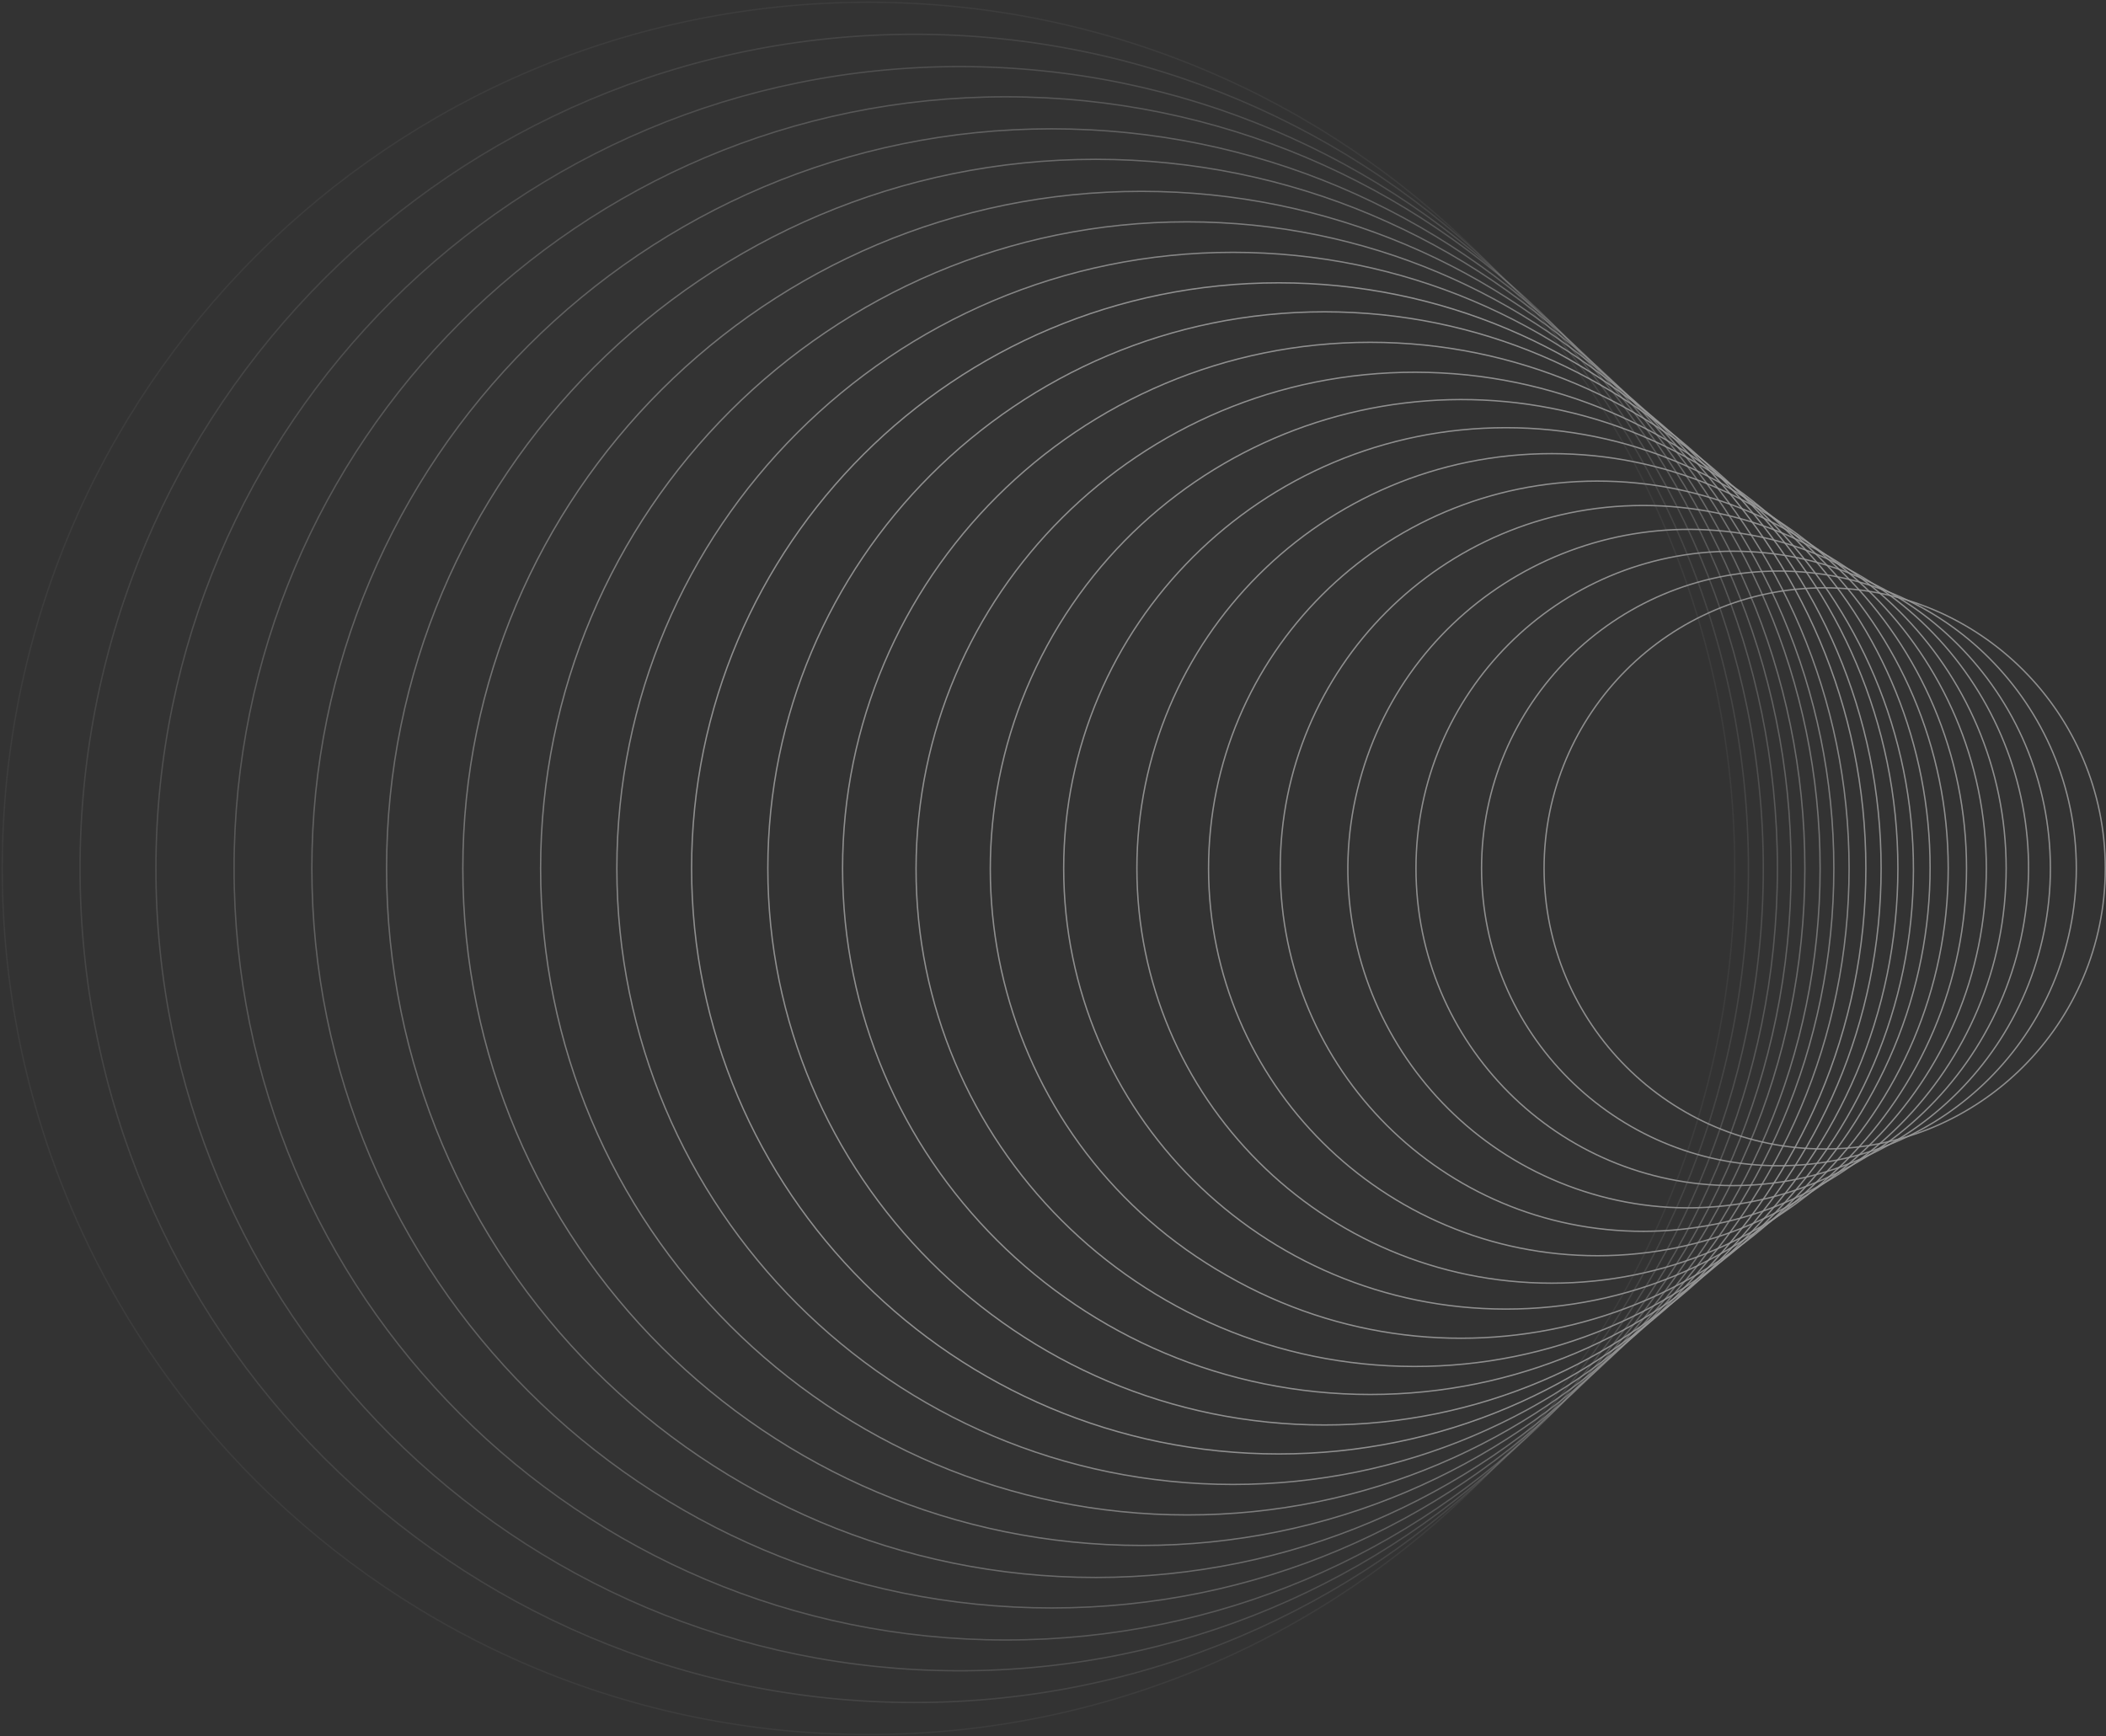 <svg width="929" height="766" viewBox="0 0 929 766" fill="none" xmlns="http://www.w3.org/2000/svg">
<rect x="0" y="0" width="929" height="766" fill="#333333" stroke="none"/>
<g opacity="0.5">
<path opacity="0.9" d="M681.126 383.108C681.126 451.47 736.545 506.89 804.908 506.89C873.27 506.89 928.689 451.47 928.689 383.108C928.689 314.745 873.27 259.326 804.908 259.326C736.545 259.326 681.126 314.745 681.126 383.108Z" stroke="white" stroke-width="0.6" stroke-miterlimit="10"/>
<path opacity="0.9" d="M653.544 383.109C653.544 455.558 712.276 514.29 784.726 514.29C857.175 514.29 915.907 455.558 915.907 383.109C915.907 310.659 857.175 251.927 784.726 251.927C712.276 251.927 653.544 310.659 653.544 383.109Z" stroke="white" stroke-width="0.6" stroke-miterlimit="10"/>
<path opacity="0.9" d="M624.617 383.108C624.617 460.388 687.265 523.036 764.544 523.036C841.824 523.036 904.471 460.388 904.471 383.108C904.471 305.829 841.824 243.181 764.544 243.181C687.265 243.181 624.617 305.829 624.617 383.108Z" stroke="white" stroke-width="0.6" stroke-miterlimit="10"/>
<path opacity="0.9" d="M706.017 527.745C625.962 506.217 578.199 424.145 599.726 344.763C621.253 264.709 703.326 217.618 783.38 238.472C863.435 260 911.198 342.072 889.671 421.454C868.144 500.836 786.071 549.272 706.017 527.745Z" stroke="white" stroke-width="0.6" stroke-miterlimit="10"/>
<path opacity="0.9" d="M564.742 383.309C564.852 471.734 636.623 543.329 725.049 543.22C813.475 543.11 885.069 471.339 884.96 382.913C884.851 294.487 813.079 222.893 724.653 223.002C636.228 223.111 564.633 294.883 564.742 383.309Z" stroke="white" stroke-width="0.6" stroke-miterlimit="10"/>
<path opacity="0.9" d="M533.123 383.331C533.245 477.701 610.147 554.105 704.888 553.983C799.63 553.861 876.335 477.26 876.214 382.89C876.092 288.519 799.191 212.116 704.449 212.238C609.707 212.36 533.002 288.961 533.123 383.331Z" stroke="white" stroke-width="0.6" stroke-miterlimit="10"/>
<path opacity="0.9" d="M501.508 383.109C501.508 484.167 583.432 566.091 684.489 566.091C785.547 566.091 867.471 484.167 867.471 383.109C867.471 282.051 785.547 200.128 684.489 200.128C583.432 200.128 501.508 282.051 501.508 383.109Z" stroke="white" stroke-width="0.6" stroke-miterlimit="10"/>
<path opacity="0.9" d="M469.217 383.108C469.217 490.482 556.562 577.526 664.308 577.526C772.053 577.526 859.398 490.482 859.398 383.108C859.398 275.734 772.053 188.69 664.308 188.69C556.562 188.69 469.217 275.734 469.217 383.108Z" stroke="white" stroke-width="0.6" stroke-miterlimit="10"/>
<path opacity="0.9" d="M541.199 562.727C441.635 506.218 407.326 379.745 464.508 280.182C521.69 181.291 648.162 146.982 747.053 203.491C846.617 260 880.925 386.473 823.744 486.036C767.235 585.6 640.762 619.909 541.199 562.727Z" stroke="white" stroke-width="0.6" stroke-miterlimit="10"/>
<path opacity="0.9" d="M623.719 602.839C745.211 603.035 843.859 505.006 844.054 383.885C844.249 262.764 745.919 164.418 624.426 164.222C502.934 164.026 404.286 262.055 404.091 383.176C403.896 504.296 502.226 602.643 623.719 602.839Z" stroke="white" stroke-width="0.6" stroke-miterlimit="10"/>
<path opacity="0.9" d="M371.672 383.109C371.672 511.289 475.883 615.199 604.435 615.199C732.987 615.199 837.198 511.289 837.198 383.109C837.198 254.929 732.987 151.018 604.435 151.018C475.883 151.018 371.672 254.929 371.672 383.109Z" stroke="white" stroke-width="0.6" stroke-miterlimit="10"/>
<path opacity="0.9" d="M338.708 383.109C338.708 518.719 448.643 628.654 584.253 628.654C719.864 628.654 829.798 518.72 829.798 383.109C829.798 247.498 719.864 137.564 584.253 137.564C448.643 137.564 338.708 247.498 338.708 383.109Z" stroke="white" stroke-width="0.6" stroke-miterlimit="10"/>
<path opacity="0.9" d="M305.072 383.108C305.072 525.778 421.03 641.435 564.072 641.435C707.113 641.435 823.071 525.778 823.071 383.108C823.071 240.438 707.113 124.781 564.072 124.781C421.03 124.781 305.072 240.438 305.072 383.108Z" stroke="white" stroke-width="0.6" stroke-miterlimit="10"/>
<path opacity="0.9" d="M272.108 383.108C272.108 533.209 393.789 654.889 543.89 654.889C693.99 654.889 815.671 533.209 815.671 383.108C815.671 233.007 693.99 111.327 543.89 111.327C393.789 111.327 272.108 233.007 272.108 383.108Z" stroke="white" stroke-opacity="0.9" stroke-width="0.6" stroke-miterlimit="10"/>
<path opacity="0.9" d="M238.472 383.108C238.472 540.639 366.176 668.344 523.708 668.344C681.239 668.344 808.944 540.639 808.944 383.108C808.944 225.576 681.239 97.872 523.708 97.872C366.176 97.872 238.472 225.576 238.472 383.108Z" stroke="white" stroke-opacity="0.8" stroke-width="0.6" stroke-miterlimit="10"/>
<path opacity="0.9" d="M204.163 383.108C204.163 548.07 338.192 681.798 503.526 681.798C668.86 681.798 802.889 548.07 802.889 383.108C802.889 218.146 668.86 84.418 503.526 84.418C338.192 84.418 204.163 218.146 204.163 383.108Z" stroke="white" stroke-opacity="0.7" stroke-width="0.6" stroke-miterlimit="10"/>
<path opacity="0.9" d="M170.527 383.109C170.527 555.873 310.58 695.926 483.345 695.926C656.109 695.927 796.162 555.873 796.162 383.109C796.162 210.344 656.109 70.291 483.345 70.291C310.58 70.291 170.527 210.344 170.527 383.109Z" stroke="white" stroke-opacity="0.6" stroke-width="0.6" stroke-miterlimit="10"/>
<path opacity="0.9" d="M137.563 383.109C137.563 563.304 283.64 709.381 463.835 709.381C644.03 709.381 790.107 563.304 790.107 383.109C790.107 202.914 644.03 56.837 463.835 56.837C283.64 56.837 137.563 202.914 137.563 383.109Z" stroke="white" stroke-opacity="0.5" stroke-width="0.6" stroke-miterlimit="10"/>
<path opacity="0.9" d="M103.254 383.108C103.254 571.106 255.656 723.508 443.654 723.508C631.651 723.508 784.053 571.106 784.053 383.108C784.053 195.111 631.651 42.709 443.654 42.709C255.656 42.709 103.254 195.111 103.254 383.108Z" stroke="white" stroke-opacity="0.4" stroke-width="0.6" stroke-miterlimit="10"/>
<path opacity="0.9" d="M422.85 737.087C618.65 737.339 777.58 579.117 777.832 383.689C778.083 188.261 619.559 29.631 423.76 29.38C227.96 29.128 69.029 187.35 68.778 382.778C68.527 578.206 227.05 736.836 422.85 737.087Z" stroke="white" stroke-opacity="0.3" stroke-width="0.6" stroke-miterlimit="10"/>
<path opacity="0.9" d="M35.309 383.109C35.309 586.339 200.06 751.09 403.29 751.09C606.52 751.09 771.271 586.339 771.271 383.109C771.271 179.879 606.52 15.128 403.29 15.128C200.06 15.128 35.309 179.879 35.309 383.109Z" stroke="white" stroke-opacity="0.2" stroke-width="0.6" stroke-miterlimit="10"/>
<path opacity="0.9" d="M1 383.108C1 594.141 172.076 765.217 383.108 765.217C594.141 765.217 765.217 594.141 765.217 383.108C765.217 172.076 594.141 1 383.108 1C172.076 1 1 172.076 1 383.108Z" stroke="white" stroke-opacity="0.1" stroke-width="0.6" stroke-miterlimit="10"/>
</g>
</svg>
